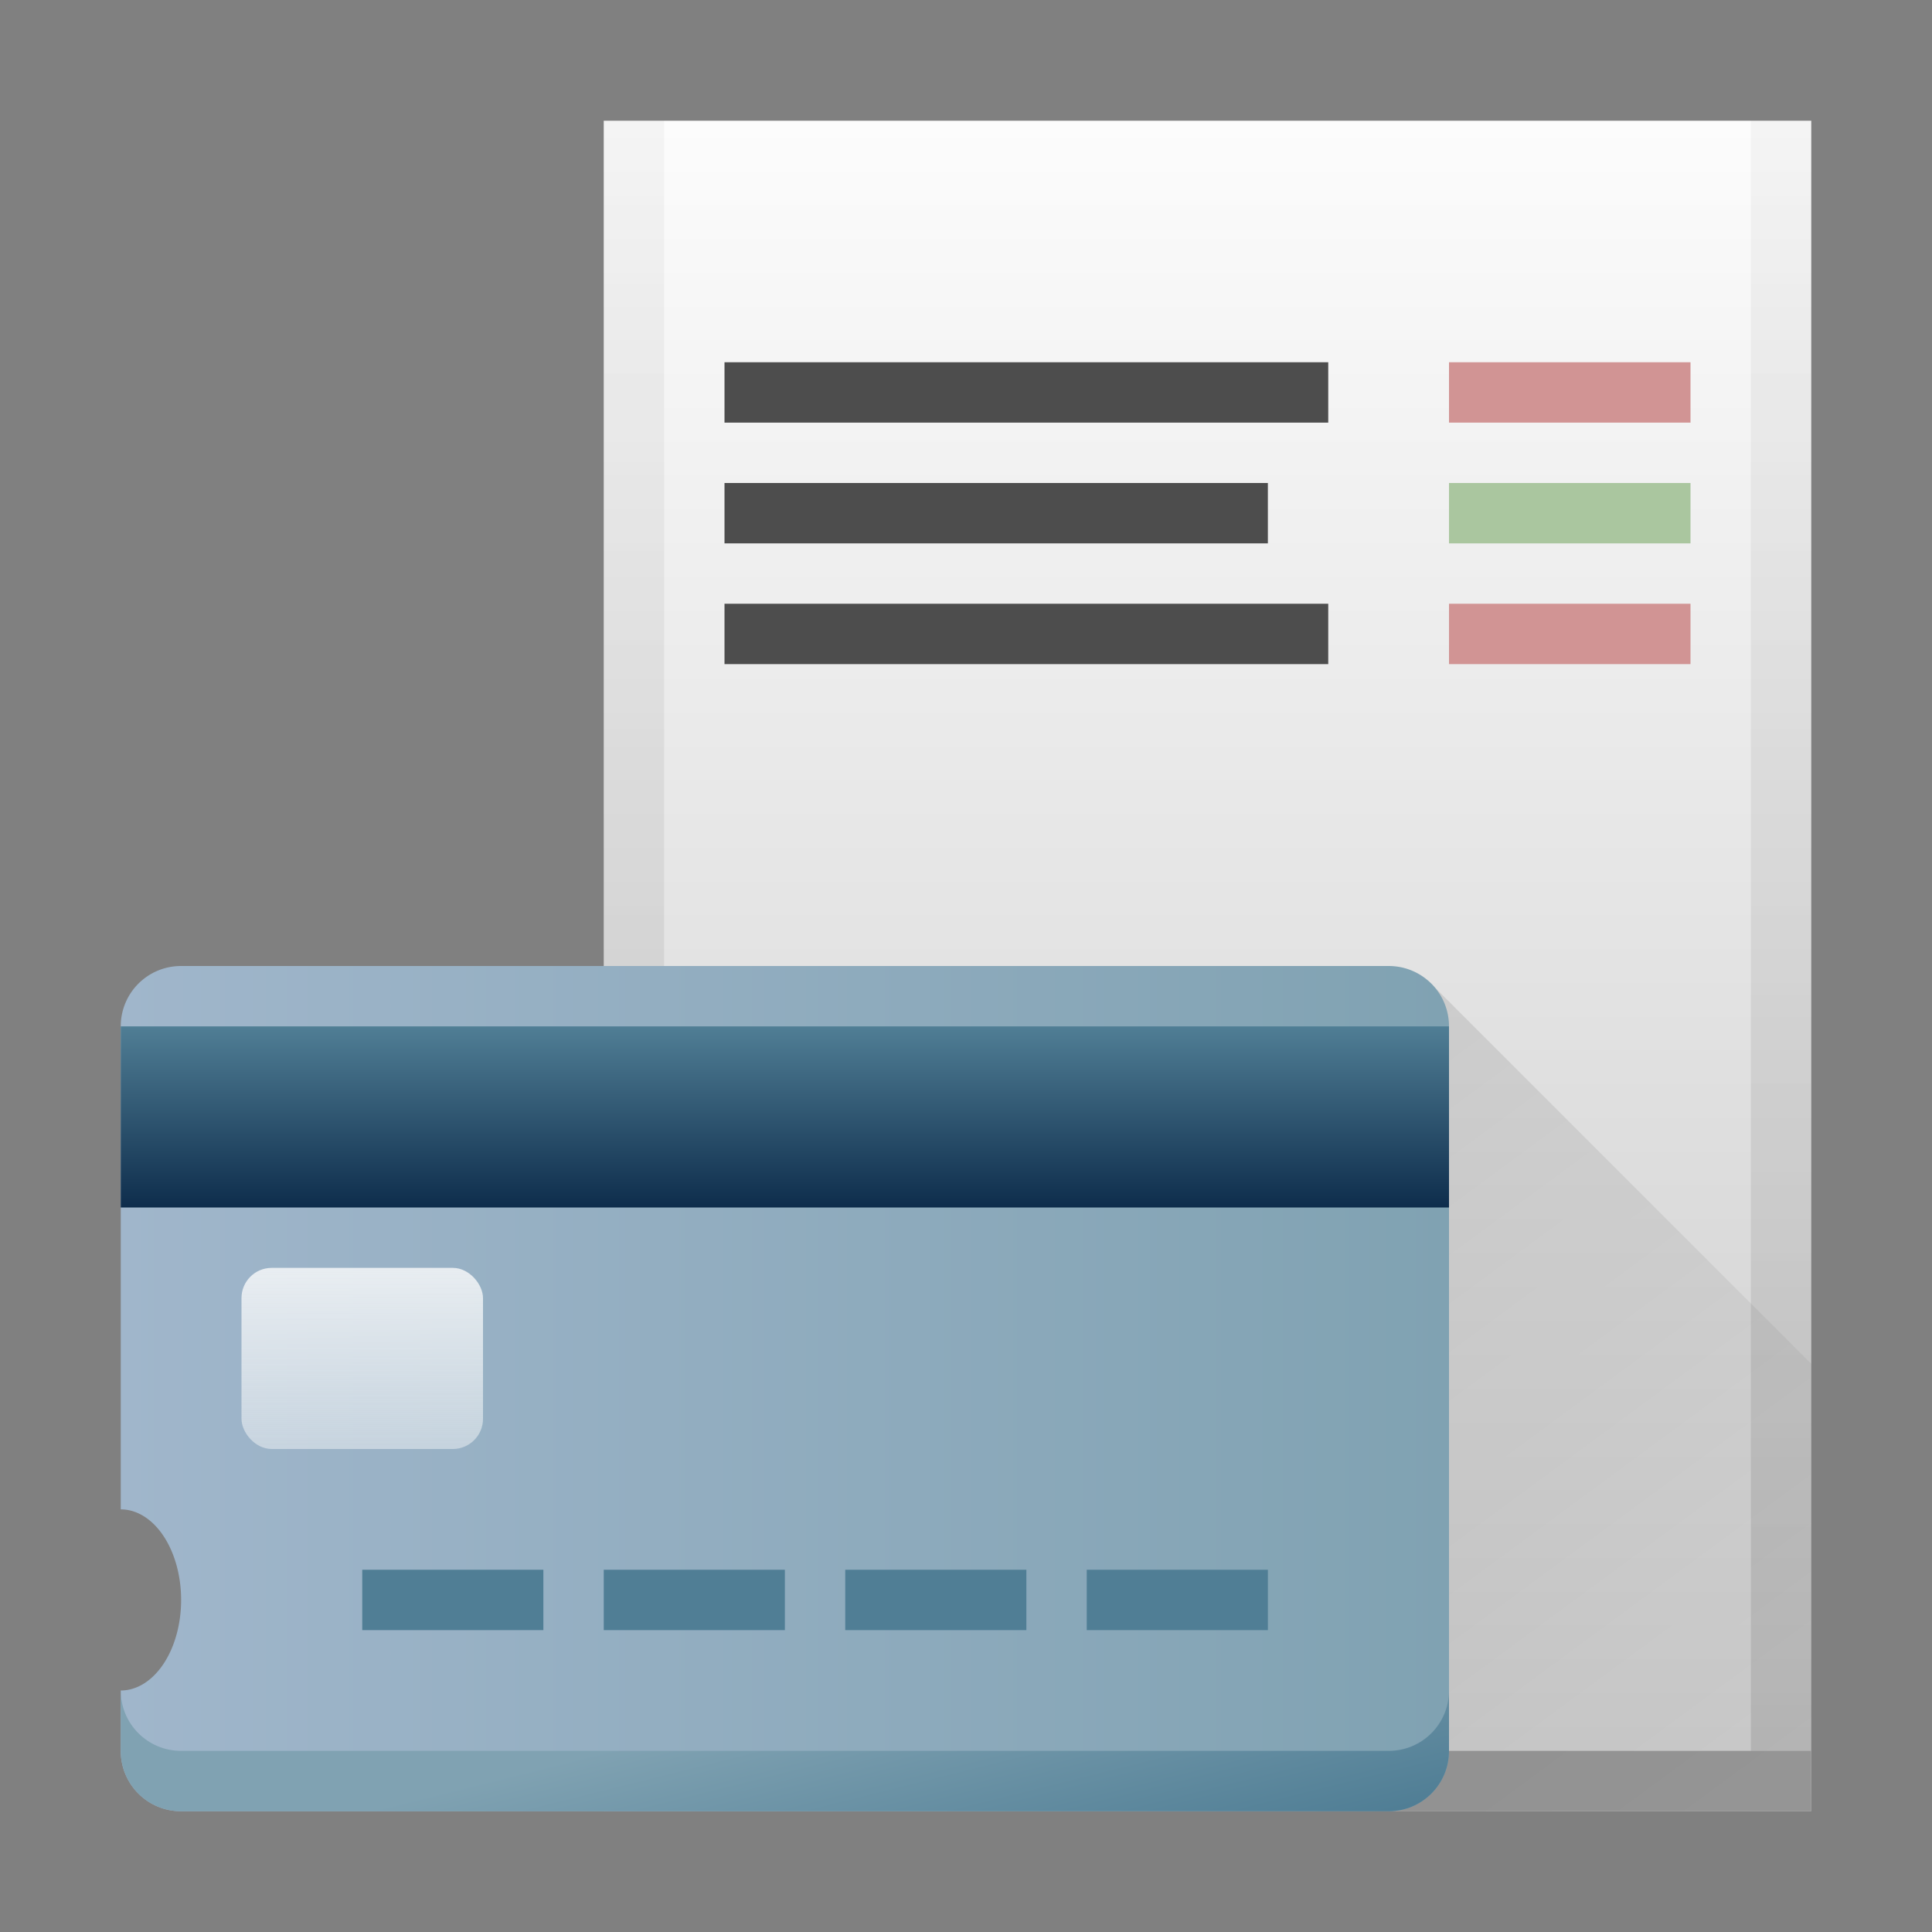 <svg height="32" viewBox="0 0 32 32" width="32" xmlns="http://www.w3.org/2000/svg" xmlns:xlink="http://www.w3.org/1999/xlink"><rect x="0" y="0" width="32" height="32" fill="#808080" stroke="none"/><linearGradient id="a" gradientTransform="matrix(.888 0 0 1 -3.996 -1)" gradientUnits="userSpaceOnUse" x1="9" x2="9" y1="37" y2="40"><stop offset="0" stop-color="#fcfcfc" stop-opacity=".8"/><stop offset="1" stop-color="#fcfcfc" stop-opacity=".45"/></linearGradient><linearGradient id="b" gradientUnits="userSpaceOnUse" x1="2" x2="24" y1="38" y2="38"><stop offset="0" stop-color="#a0b6cb"/><stop offset="1" stop-color="#80a2b2"/></linearGradient><linearGradient id="c" gradientUnits="userSpaceOnUse" x1="14" x2="15" y1="43" y2="47"><stop offset="0" stop-color="#80a2b2"/><stop offset="1" stop-color="#507e95"/></linearGradient><linearGradient id="d" gradientUnits="userSpaceOnUse" x1="23" x2="32.8" y1="16.7" y2="30"><stop offset="0"/><stop offset="1" stop-opacity="0"/></linearGradient><linearGradient id="e"><stop offset="0" stop-opacity=".102"/><stop offset="1" stop-opacity=".03"/></linearGradient><linearGradient id="f" gradientTransform="matrix(.714 0 0 .7 -1.429 -.8)" gradientUnits="userSpaceOnUse" x1="30" x2="30" y1="4" y2="44"><stop offset="0" stop-color="#fcfcfc"/><stop offset="1" stop-color="#cacaca"/></linearGradient><linearGradient id="g" gradientTransform="matrix(.688 0 0 .75 -.75 12.5)" gradientUnits="userSpaceOnUse" x1="20" x2="20" y1="26" y2="30"><stop offset="0" stop-color="#507e95"/><stop offset="1" stop-color="#0e2d4c"/></linearGradient><linearGradient id="h" gradientTransform="matrix(1 0 0 .692 -6 -.769)" gradientUnits="userSpaceOnUse" x1="16" x2="16" xlink:href="#e" y1="43" y2="4"/><linearGradient id="i" gradientTransform="matrix(1 0 0 .692 -14 -.769)" gradientUnits="userSpaceOnUse" x1="43" x2="43" xlink:href="#e" y1="43" y2="4"/><g stroke-linejoin="round"><path d="m10 2h20v28h-20z" fill="url(#f)" stroke-width="1"/><g stroke-width="1.429"><path d="m10 29h20v1h-20z" fill="#979797"/><path d="m12 6v1h10v-1zm0 2v1h9v-1zm0 2v1h10v-1z" fill="#4d4d4d"/><path d="m24 6v1h4v-1zm0 4v1h4v-1z" fill="#d19494"/><path d="m24 8h4v1h-4z" fill="#aac69f"/></g><path d="m10 2h1v27h-1z" fill="url(#h)"/><path d="m29 2h1v27h-1z" fill="url(#i)"/></g><path d="m23 16v14h7v-7.41l-6.295-6.295z" fill="url(#d)" opacity=".1" stroke-width="1"/><g transform="translate(0 -15)"><path d="m3 31c-.554 0-1 .446-1 1v8a1 1.5 0 0 1 1 1.5 1 1.5 0 0 1 -1 1.5v1c0 .554.446 1 1 1h20c.554 0 1-.446 1-1v-12c0-.554-.446-1-1-1z" fill="url(#b)" stroke-linejoin="round"/><path d="m2 32h22v3h-22z" fill="url(#g)" stroke-width="1.429"/><g stroke-linejoin="round"><path d="m2 43v1c0 .554.446 1 1 1h20c.554 0 1-.446 1-1v-1c0 .554-.446 1-1 1h-20c-.554 0-1-.446-1-1z" fill="url(#c)"/><rect fill="url(#a)" height="3" rx=".5" width="4" x="4" y="36"/><path d="m6 41v1h3v-1zm4 0v1h3v-1zm4 0v1h3v-1zm4 0v1h3v-1z" fill="#507e95"/></g></g></svg>